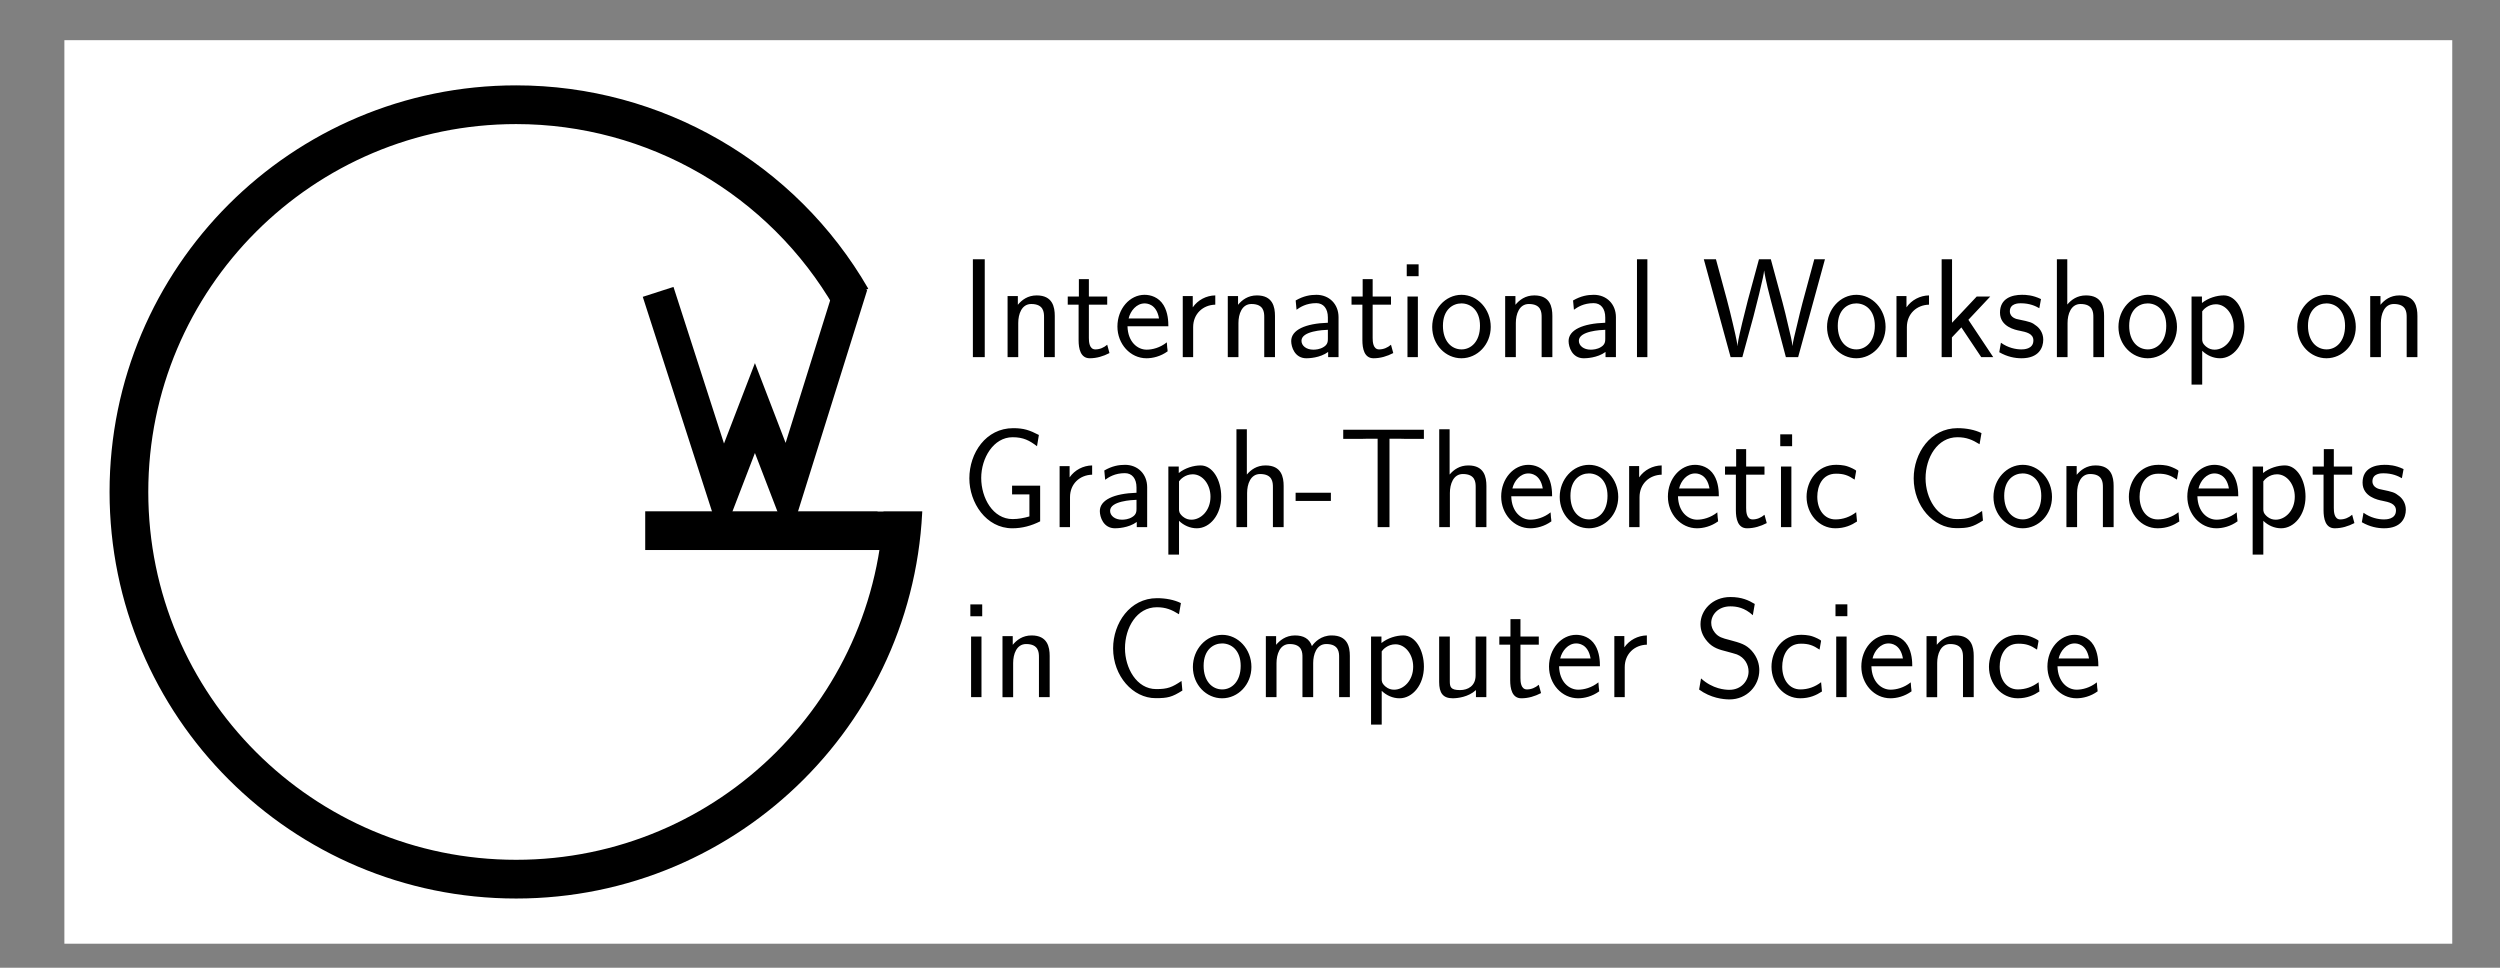 <?xml version="1.0" encoding="UTF-8" standalone="no"?>
<!-- Created with Inkscape (http://www.inkscape.org/) -->

<svg
   version="1.1"
   id="svg1"
   width="585.827"
   height="226.772"
   viewBox="0 0 585.827 226.772"
   sodipodi:docname="draft logo (2).pdf"
   xmlns:inkscape="http://www.inkscape.org/namespaces/inkscape"
   xmlns:sodipodi="http://sodipodi.sourceforge.net/DTD/sodipodi-0.dtd"
   xmlns="http://www.w3.org/2000/svg"
   xmlns:svg="http://www.w3.org/2000/svg">
  <rect x="0" y="0" width="585.827" height="226.772" fill="#808080" stroke="none"/>
  <defs
     id="defs1" />
  <sodipodi:namedview
     id="namedview1"
     pagecolor="#ffffff"
     bordercolor="#000000"
     borderopacity="0.25"
     inkscape:showpageshadow="2"
     inkscape:pageopacity="0.0"
     inkscape:pagecheckerboard="0"
     inkscape:deskcolor="#d1d1d1" />
  <g
     id="g1"
     inkscape:groupmode="layer"
     inkscape:label="1">
    <path
       id="path1"
       d="M -99.214,-99.214 V 99.214 H 425.202 V -99.214 Z"
       style="fill:#ffffff;fill-opacity:1;fill-rule:nonzero;stroke:none"
       transform="matrix(1.067,0,0,-1.067,120.948,115.277)" />
    <path
       id="path2"
       d="m 85.04,0 c 0,-46.967 -38.073,-85.04 -85.04,-85.04 -46.967,0 -85.04,38.073 -85.04,85.04 0,46.967 38.073,85.04 85.04,85.04 30.378,0 58.458,-16.212 73.647,-42.52"
       style="fill:none;stroke:#000000;stroke-width:8.504;stroke-linecap:butt;stroke-linejoin:miter;stroke-miterlimit:10;stroke-dasharray:none;stroke-opacity:1"
       transform="matrix(1.067,0,0,-1.067,120.948,115.277)" />
    <path
       id="path3"
       d="M 85.04,-8.504 H 28.347"
       style="fill:none;stroke:#000000;stroke-width:8.504;stroke-linecap:butt;stroke-linejoin:miter;stroke-miterlimit:10;stroke-dasharray:none;stroke-opacity:1"
       transform="matrix(1.067,0,0,-1.067,120.948,115.277)" />
    <path
       id="path4"
       d="M 31.182,43.938 45.355,0 52.442,18.425 59.528,0 73.702,45.355"
       style="fill:none;stroke:#000000;stroke-width:7.087;stroke-linecap:butt;stroke-linejoin:miter;stroke-miterlimit:10;stroke-dasharray:none;stroke-opacity:1"
       transform="matrix(1.067,0,0,-1.067,120.948,115.277)" />
    <path
       id="path5"
       d="M 79.371,-4.252 V 4.252 H 90.71 v -8.504 z"
       style="fill:#ffffff;fill-opacity:1;fill-rule:nonzero;stroke:none"
       transform="matrix(1.067,0,0,-1.067,120.948,115.277)" />
    <g
       id="g5"
       aria-label="InternationalWorkshopon&#10;Graph-TheoreticConcepts&#10;inComputerScience&#10;1"
       transform="matrix(1.333,0,0,1.333,225.103,83.687)">
      <path
         id="path6"
         d="M 4.241,-17.203 H 2.155 V 6.25e-4 h 2.086 z m 12.311,9.961 c 0,-1.559 -0.375,-3.609 -3.176,-3.609 -1.582,0 -2.625,0.809 -3.316,1.652 V -10.734 H 8.255 V 6.25e-4 h 1.875 v -6 c 0,-1.559 0.598,-3.34 2.285,-3.34 2.18,0 2.25,1.453 2.25,2.297 V 6.25e-4 h 1.887 z m 5.994,-1.98 h 3.223 v -1.43 h -3.223 v -3.059 h -1.758 v 3.059 h -1.957 v 1.43 h 1.91 V -2.953 c 0,1.418 0.316,3.152 1.957,3.152 1.242,0 2.379,-0.352 3.469,-0.914 L 25.769,-2.179 c -0.598,0.516 -1.312,0.82 -2.086,0.82 -1.09,0 -1.137,-1.395 -1.137,-2.016 z m 13.972,3.797 c 0,-0.82 -0.047,-2.402 -0.844,-3.715 -0.867,-1.418 -2.285,-1.816 -3.34,-1.816 -2.578,0 -4.77,2.426 -4.77,5.578 0,3.07 2.262,5.578 5.109,5.578 1.113,0 2.484,-0.328 3.715,-1.219 0,-0.094 -0.047,-0.645 -0.07,-0.668 0,-0.047 -0.07,-0.82 -0.07,-0.914 -1.195,0.961 -2.555,1.289 -3.551,1.289 -1.582,0 -3.293,-1.336 -3.363,-4.113 z M 29.533,-6.796 c 0.316,-1.359 1.406,-2.648 2.801,-2.648 0.363,0 2.098,0.047 2.543,2.648 z m 11.344,1.523 c 0,-2.332 1.711,-3.902 3.891,-3.949 v -1.629 c -1.582,0.023 -3.07,0.809 -3.961,2.098 V -10.734 H 39.049 V 6.25e-4 h 1.828 z m 14.385,-1.969 c 0,-1.559 -0.375,-3.609 -3.176,-3.609 -1.582,0 -2.625,0.809 -3.316,1.652 V -10.734 H 46.965 V 6.25e-4 h 1.875 v -6 c 0,-1.559 0.598,-3.34 2.285,-3.34 2.18,0 2.25,1.453 2.25,2.297 V 6.25e-4 h 1.887 z m 11.174,0.223 c 0,-2.32 -1.652,-3.937 -3.891,-3.937 -1.09,0 -2.273,0.199 -3.645,0.996 l 0.152,1.629 c 0.621,-0.445 1.688,-1.16 3.469,-1.16 1.266,0 2.039,0.961 2.039,2.508 v 0.938 c -3.973,0.129 -6.445,1.266 -6.445,3.223 0,1.02 0.609,3.023 2.672,3.023 0.375,0 2.379,-0.047 3.82,-1.113 V 6.25e-4 h 1.828 z m -1.875,3.75 c 0,0.445 0,1.043 -0.75,1.488 -0.645,0.422 -1.465,0.469 -1.805,0.469 -1.242,0 -2.086,-0.691 -2.086,-1.559 0,-1.734 3.867,-1.91 4.641,-1.934 z m 7.872,-5.953 h 3.223 v -1.43 h -3.223 v -3.059 h -1.758 v 3.059 h -1.957 v 1.43 h 1.91 V -2.953 c 0,1.418 0.316,3.152 1.957,3.152 1.242,0 2.379,-0.352 3.469,-0.914 L 75.655,-2.179 c -0.598,0.516 -1.312,0.82 -2.086,0.82 -1.09,0 -1.137,-1.395 -1.137,-2.016 z m 8.077,-7.09 h -2.086 v 2.086 h 2.086 z m -0.129,5.66 H 78.553 V 6.25e-4 h 1.828 z m 12.809,5.344 c 0,-3.164 -2.355,-5.648 -5.133,-5.648 -2.848,0 -5.156,2.555 -5.156,5.648 0,3.152 2.379,5.508 5.133,5.508 2.824,0 5.156,-2.426 5.156,-5.508 z M 88.057,-1.359 c -1.758,0 -3.27,-1.441 -3.27,-4.148 0,-2.871 1.758,-3.938 3.246,-3.938 1.605,0 3.27,1.172 3.27,3.938 0,2.801 -1.605,4.148 -3.246,4.148 z m 15.967,-5.883 c 0,-1.559 -0.375,-3.609 -3.176,-3.609 -1.582,0 -2.625,0.809 -3.316,1.652 V -10.734 H 95.727 V 6.25e-4 h 1.875 v -6 c 0,-1.559 0.598,-3.34 2.285,-3.34 2.18,0 2.25,1.453 2.25,2.297 V 6.25e-4 h 1.887 z m 11.174,0.223 c 0,-2.32 -1.652,-3.937 -3.891,-3.937 -1.09,0 -2.273,0.199 -3.645,0.996 l 0.152,1.629 c 0.621,-0.445 1.688,-1.16 3.469,-1.16 1.266,0 2.039,0.961 2.039,2.508 v 0.938 c -3.973,0.129 -6.445,1.266 -6.445,3.223 0,1.02 0.609,3.023 2.672,3.023 0.375,0 2.379,-0.047 3.82,-1.113 V 6.25e-4 h 1.828 z m -1.875,3.75 c 0,0.445 0,1.043 -0.75,1.488 -0.645,0.422 -1.465,0.469 -1.805,0.469 -1.242,0 -2.086,-0.691 -2.086,-1.559 0,-1.734 3.867,-1.91 4.641,-1.934 z M 120.726,-17.203 h -1.828 V 6.25e-4 h 1.828 z m 31.216,0 h -1.875 l -2.086,7.711 c -0.328,1.242 -0.621,2.473 -0.914,3.715 -0.445,1.84 -0.773,3.129 -0.82,3.773 h -0.023 c -0.059,-0.668 -0.375,-2.086 -0.773,-3.668 -0.293,-1.312 -0.621,-2.637 -0.961,-3.926 l -2.062,-7.605 h -2.086 l -1.957,7.219 -0.984,3.938 c -0.75,3.117 -0.773,3.562 -0.82,4.066 h -0.023 c 0,-0.152 -0.105,-0.973 -0.797,-3.867 -0.34,-1.441 -0.691,-2.906 -1.066,-4.289 L 132.781,-17.203 h -2.133 l 4.711,17.203 h 2.062 l 1.957,-7.16 0.996,-3.949 c 0.668,-2.766 0.809,-3.469 0.867,-4.078 h 0.023 c 0,0.094 0.223,1.652 1.184,5.273 l 2.625,9.914 h 2.156 z m 10.658,11.895 c 0,-3.164 -2.355,-5.648 -5.133,-5.648 -2.848,0 -5.156,2.555 -5.156,5.648 0,3.152 2.379,5.508 5.133,5.508 2.824,0 5.156,-2.426 5.156,-5.508 z m -5.133,3.949 c -1.758,0 -3.27,-1.441 -3.27,-4.148 0,-2.871 1.758,-3.938 3.246,-3.938 1.605,0 3.27,1.172 3.27,3.938 0,2.801 -1.605,4.148 -3.246,4.148 z m 8.877,-3.914 c 0,-2.332 1.711,-3.902 3.891,-3.949 v -1.629 c -1.582,0.023 -3.07,0.809 -3.961,2.098 V -10.734 h -1.758 V 6.25e-4 h 1.828 z m 10.811,-1.289 3.844,-4.09 h -2.379 l -4.336,4.605 V -17.203 h -1.828 V 6.25e-4 h 1.805 v -3.469 l 1.664,-1.758 3.492,5.227 h 2.109 z m 12.765,-3.645 c -1.465,-0.703 -2.602,-0.75 -3.34,-0.75 -1.77,0 -3.867,0.621 -3.867,3.129 0,2.496 2.719,3.047 3.469,3.188 1.137,0.234 2.402,0.48 2.402,1.711 0,1.57 -1.781,1.57 -2.109,1.57 -0.996,0 -2.355,-0.281 -3.598,-1.172 l -0.293,1.664 c 1.418,0.82 2.777,1.066 3.914,1.066 3.047,0 3.82,-1.863 3.82,-3.27 0,-1.219 -0.691,-2.039 -1.172,-2.402 -0.809,-0.645 -1.113,-0.727 -3.141,-1.148 -0.352,-0.047 -1.559,-0.316 -1.559,-1.43 0,-1.418 1.559,-1.418 1.898,-1.418 1.617,0 2.613,0.492 3.281,0.867 z m 11.092,2.965 c 0,-1.559 -0.375,-3.609 -3.176,-3.609 -1.559,0 -2.578,0.762 -3.293,1.605 V -17.203 h -1.828 V 6.25e-4 h 1.875 v -6 c 0,-1.559 0.598,-3.34 2.285,-3.34 2.18,0 2.25,1.453 2.25,2.297 V 6.25e-4 h 1.887 z m 12.814,1.934 c 0,-3.164 -2.355,-5.648 -5.133,-5.648 -2.848,0 -5.156,2.555 -5.156,5.648 0,3.152 2.379,5.508 5.133,5.508 2.824,0 5.156,-2.426 5.156,-5.508 z m -5.133,3.949 c -1.758,0 -3.27,-1.441 -3.27,-4.148 0,-2.871 1.758,-3.938 3.246,-3.938 1.605,0 3.27,1.172 3.27,3.938 0,2.801 -1.605,4.148 -3.246,4.148 z m 9.568,0.246 c 0.82,0.797 1.934,1.312 3.129,1.312 2.309,0 4.289,-2.379 4.289,-5.555 0,-2.918 -1.488,-5.496 -3.621,-5.496 -1.242,0 -2.73,0.445 -3.844,1.336 v -1.137 h -1.828 V 4.829 h 1.875 z m 0,-6.938 c 0.199,-0.305 1.043,-1.242 2.414,-1.242 1.734,0 3.117,1.781 3.117,3.938 0,2.461 -1.688,4.043 -3.352,4.043 -0.492,0 -1.008,-0.129 -1.512,-0.551 -0.668,-0.586 -0.668,-0.961 -0.668,-1.312 z m 26.997,2.742 c 0,-3.164 -2.355,-5.648 -5.133,-5.648 -2.848,0 -5.156,2.555 -5.156,5.648 0,3.152 2.379,5.508 5.133,5.508 2.824,0 5.156,-2.426 5.156,-5.508 z m -5.133,3.949 c -1.758,0 -3.27,-1.441 -3.27,-4.148 0,-2.871 1.758,-3.938 3.246,-3.938 1.605,0 3.27,1.172 3.27,3.938 0,2.801 -1.605,4.148 -3.246,4.148 z m 15.967,-5.883 c 0,-1.559 -0.375,-3.609 -3.176,-3.609 -1.582,0 -2.625,0.809 -3.316,1.652 V -10.734 h -1.805 V 6.25e-4 h 1.875 v -6 c 0,-1.559 0.598,-3.34 2.285,-3.34 2.18,0 2.25,1.453 2.25,2.297 V 6.25e-4 h 1.887 z M 13.98,22.6 H 9.046 v 1.535 h 3.047 v 3.867 c -0.961,0.281 -1.957,0.469 -2.953,0.469 -3.469,0 -5.52,-3.715 -5.52,-7.23 0,-3.492 2.156,-7.16 5.52,-7.16 1.91,0 2.977,0.586 4.289,1.582 l 0.328,-1.98 c -1.641,-0.844 -2.648,-1.195 -4.512,-1.195 -4.805,0 -7.711,4.371 -7.711,8.824 0,4.266 2.93,8.777 7.559,8.777 1.734,0 3.352,-0.445 4.887,-1.219 z m 5.25,2.016 c 0,-2.332 1.711,-3.902 3.891,-3.949 v -1.629 c -1.582,0.023 -3.07,0.809 -3.961,2.098 v -1.98 h -1.758 v 10.734 h 1.828 z m 13.564,-1.746 c 0,-2.32 -1.652,-3.938 -3.891,-3.938 -1.09,0 -2.273,0.199 -3.645,0.996 l 0.152,1.629 c 0.621,-0.445 1.688,-1.16 3.469,-1.16 1.266,0 2.039,0.961 2.039,2.508 v 0.938 c -3.973,0.129 -6.445,1.266 -6.445,3.223 0,1.02 0.609,3.023 2.672,3.023 0.375,0 2.379,-0.047 3.82,-1.113 v 0.914 h 1.828 z m -1.875,3.75 c 0,0.445 0,1.043 -0.75,1.488 -0.645,0.422 -1.465,0.469 -1.805,0.469 -1.242,0 -2.086,-0.691 -2.086,-1.559 0,-1.734 3.867,-1.91 4.641,-1.934 z m 7.474,2.156 c 0.82,0.797 1.934,1.312 3.129,1.312 2.309,0 4.289,-2.379 4.289,-5.555 0,-2.918 -1.488,-5.496 -3.621,-5.496 -1.242,0 -2.73,0.445 -3.844,1.336 v -1.137 h -1.828 v 15.48 h 1.875 z m 0,-6.938 c 0.199,-0.305 1.043,-1.242 2.414,-1.242 1.734,0 3.117,1.781 3.117,3.938 0,2.461 -1.688,4.043 -3.352,4.043 -0.492,0 -1.008,-0.129 -1.512,-0.551 -0.668,-0.586 -0.668,-0.961 -0.668,-1.312 z m 18.393,0.809 c 0,-1.559 -0.375,-3.609 -3.176,-3.609 -1.559,0 -2.578,0.762 -3.293,1.605 V 12.686 H 48.488 v 17.203 h 1.875 v -6 c 0,-1.559 0.598,-3.34 2.285,-3.34 2.18,0 2.25,1.453 2.25,2.297 v 7.043 h 1.887 z m 8.303,2.637 V 23.842 H 58.889 v 1.441 z M 75.392,14.35 h 2.051 c 0.305,0 0.598,0.023 0.891,0.023 h 3.105 V 12.768 H 67.259 v 1.605 h 3.094 c 0.305,0 0.598,-0.023 0.891,-0.023 h 2.062 v 15.539 h 2.086 z m 17.039,8.297 c 0,-1.559 -0.375,-3.609 -3.176,-3.609 -1.559,0 -2.578,0.762 -3.293,1.605 v -7.957 h -1.828 v 17.203 h 1.875 v -6 c 0,-1.559 0.598,-3.34 2.285,-3.34 2.18,0 2.25,1.453 2.25,2.297 v 7.043 h 1.887 z m 11.549,1.816 c 0,-0.82 -0.047,-2.402 -0.844,-3.715 -0.867,-1.418 -2.285,-1.816 -3.34,-1.816 -2.578,0 -4.77,2.426 -4.77,5.578 0,3.07 2.262,5.578 5.109,5.578 1.113,0 2.484,-0.328 3.715,-1.219 0,-0.094 -0.047,-0.645 -0.07,-0.668 0,-0.047 -0.07,-0.82 -0.07,-0.914 -1.195,0.961 -2.555,1.289 -3.551,1.289 -1.582,0 -3.293,-1.336 -3.363,-4.113 z m -6.984,-1.371 c 0.316,-1.359 1.406,-2.648 2.801,-2.648 0.363,0 2.098,0.047 2.543,2.648 z m 18.609,1.488 c 0,-3.164 -2.355,-5.648 -5.133,-5.648 -2.848,0 -5.156,2.555 -5.156,5.648 0,3.152 2.379,5.508 5.133,5.508 2.824,0 5.156,-2.426 5.156,-5.508 z m -5.133,3.949 c -1.758,0 -3.27,-1.441 -3.27,-4.148 0,-2.871 1.758,-3.938 3.246,-3.938 1.605,0 3.27,1.172 3.27,3.938 0,2.801 -1.605,4.148 -3.246,4.148 z m 8.877,-3.914 c 0,-2.332 1.711,-3.902 3.891,-3.949 v -1.629 c -1.582,0.023 -3.07,0.809 -3.961,2.098 v -1.98 h -1.758 v 10.734 h 1.828 z m 13.939,-0.152 c 0,-0.82 -0.047,-2.402 -0.844,-3.715 -0.867,-1.418 -2.285,-1.816 -3.34,-1.816 -2.578,0 -4.77,2.426 -4.77,5.578 0,3.07 2.262,5.578 5.109,5.578 1.113,0 2.484,-0.328 3.715,-1.219 0,-0.094 -0.047,-0.645 -0.07,-0.668 0,-0.047 -0.07,-0.82 -0.07,-0.914 -1.195,0.961 -2.555,1.289 -3.551,1.289 -1.582,0 -3.293,-1.336 -3.363,-4.113 z m -6.984,-1.371 c 0.316,-1.359 1.406,-2.648 2.801,-2.648 0.363,0 2.098,0.047 2.543,2.648 z m 11.786,-2.426 h 3.223 v -1.43 h -3.223 v -3.059 h -1.758 v 3.059 h -1.957 v 1.43 h 1.91 v 6.27 c 0,1.418 0.316,3.152 1.957,3.152 1.242,0 2.379,-0.352 3.469,-0.914 l -0.398,-1.465 c -0.598,0.516 -1.312,0.82 -2.086,0.82 -1.09,0 -1.137,-1.395 -1.137,-2.016 z m 8.08,-7.09 h -2.086 v 2.086 h 2.086 z m -0.129,5.66 h -1.828 v 10.652 h 1.828 z m 11.388,0.762 c 0,-0.176 -1.137,-0.668 -1.43,-0.762 -0.82,-0.305 -1.863,-0.305 -2.133,-0.305 -3.223,0 -5.156,2.801 -5.156,5.625 0,2.977 2.156,5.531 5.051,5.531 1.664,0 2.848,-0.551 3.82,-1.195 l -0.152,-1.629 c -1.066,0.82 -2.297,1.266 -3.645,1.266 -1.934,0 -3.188,-1.688 -3.188,-3.996 0,-1.781 0.809,-4.043 3.293,-4.043 1.359,0 2.133,0.281 3.27,1.043 z m 22.137,7.043 c -1.664,1.113 -2.426,1.43 -4.441,1.43 -3.469,0 -5.496,-3.738 -5.496,-7.16 0,-3.645 2.074,-7.23 5.602,-7.23 1.582,0 2.625,0.445 3.891,1.23 l 0.34,-1.957 c -1.184,-0.586 -2.695,-0.867 -4.207,-0.867 -4.758,0 -7.711,4.395 -7.711,8.824 0,4.887 3.492,8.754 7.465,8.754 2.133,0 2.871,-0.176 4.711,-1.336 z m 12.29,-2.461 c 0,-3.164 -2.355,-5.648 -5.133,-5.648 -2.848,0 -5.156,2.555 -5.156,5.648 0,3.152 2.379,5.508 5.133,5.508 2.824,0 5.156,-2.426 5.156,-5.508 z m -5.133,3.949 c -1.758,0 -3.27,-1.441 -3.27,-4.148 0,-2.871 1.758,-3.938 3.246,-3.938 1.605,0 3.27,1.172 3.27,3.938 0,2.801 -1.605,4.148 -3.246,4.148 z m 15.967,-5.883 c 0,-1.559 -0.375,-3.609 -3.176,-3.609 -1.582,0 -2.625,0.809 -3.316,1.652 v -1.535 h -1.805 v 10.734 h 1.875 v -6 c 0,-1.559 0.598,-3.34 2.285,-3.34 2.18,0 2.25,1.453 2.25,2.297 v 7.043 h 1.887 z m 11.396,-2.648 c 0,-0.176 -1.137,-0.668 -1.43,-0.762 -0.82,-0.305 -1.863,-0.305 -2.133,-0.305 -3.223,0 -5.156,2.801 -5.156,5.625 0,2.977 2.156,5.531 5.051,5.531 1.664,0 2.848,-0.551 3.82,-1.195 l -0.152,-1.629 c -1.066,0.82 -2.297,1.266 -3.645,1.266 -1.934,0 -3.188,-1.688 -3.188,-3.996 0,-1.781 0.809,-4.043 3.293,-4.043 1.359,0 2.133,0.281 3.27,1.043 z m 10.512,4.465 c 0,-0.82 -0.047,-2.402 -0.844,-3.715 -0.867,-1.418 -2.285,-1.816 -3.34,-1.816 -2.578,0 -4.77,2.426 -4.77,5.578 0,3.07 2.262,5.578 5.109,5.578 1.113,0 2.484,-0.328 3.715,-1.219 0,-0.094 -0.047,-0.645 -0.07,-0.668 0,-0.047 -0.07,-0.82 -0.07,-0.914 -1.195,0.961 -2.555,1.289 -3.551,1.289 -1.582,0 -3.293,-1.336 -3.363,-4.113 z m -6.984,-1.371 c 0.316,-1.359 1.406,-2.648 2.801,-2.648 0.363,0 2.098,0.047 2.543,2.648 z m 11.391,5.684 c 0.82,0.797 1.934,1.312 3.129,1.312 2.309,0 4.289,-2.379 4.289,-5.555 0,-2.918 -1.488,-5.496 -3.621,-5.496 -1.242,0 -2.73,0.445 -3.844,1.336 v -1.137 h -1.828 v 15.48 h 1.875 z m 0,-6.938 c 0.199,-0.305 1.043,-1.242 2.414,-1.242 1.734,0 3.117,1.781 3.117,3.938 0,2.461 -1.688,4.043 -3.352,4.043 -0.492,0 -1.008,-0.129 -1.512,-0.551 -0.668,-0.586 -0.668,-0.961 -0.668,-1.312 z m 12.393,-1.172 h 3.223 v -1.43 h -3.223 v -3.059 h -1.758 v 3.059 h -1.957 v 1.43 h 1.91 v 6.27 c 0,1.418 0.316,3.152 1.957,3.152 1.242,0 2.379,-0.352 3.469,-0.914 l -0.398,-1.465 c -0.598,0.516 -1.312,0.82 -2.086,0.82 -1.09,0 -1.137,-1.395 -1.137,-2.016 z m 12.261,-0.984 c -1.465,-0.703 -2.602,-0.75 -3.34,-0.75 -1.77,0 -3.867,0.621 -3.867,3.129 0,2.496 2.719,3.047 3.469,3.188 1.137,0.234 2.402,0.48 2.402,1.711 0,1.57 -1.781,1.57 -2.109,1.57 -0.996,0 -2.355,-0.281 -3.598,-1.172 l -0.293,1.664 c 1.418,0.82 2.777,1.066 3.914,1.066 3.047,0 3.82,-1.863 3.82,-3.27 0,-1.219 -0.691,-2.039 -1.172,-2.402 -0.809,-0.645 -1.113,-0.727 -3.141,-1.148 -0.352,-0.047 -1.559,-0.316 -1.559,-1.43 0,-1.418 1.559,-1.418 1.898,-1.418 1.617,0 2.613,0.492 3.281,0.867 z M 3.796,43.463 H 1.71 v 2.086 h 2.086 z m -0.129,5.66 h -1.828 v 10.652 h 1.828 z m 11.988,3.41 c 0,-1.559 -0.375,-3.609 -3.176,-3.609 -1.582,0 -2.625,0.809 -3.316,1.652 V 49.041 H 7.359 v 10.734 h 1.875 v -6 c 0,-1.559 0.598,-3.34 2.285,-3.34 2.18,0 2.25,1.453 2.25,2.297 v 7.043 h 1.887 z m 23.174,4.395 c -1.664,1.113 -2.426,1.43 -4.441,1.43 -3.469,0 -5.496,-3.738 -5.496,-7.16 0,-3.645 2.074,-7.23 5.602,-7.23 1.582,0 2.625,0.445 3.891,1.23 l 0.34,-1.957 c -1.184,-0.586 -2.695,-0.867 -4.207,-0.867 -4.758,0 -7.711,4.395 -7.711,8.824 0,4.887 3.492,8.754 7.465,8.754 2.133,0 2.871,-0.176 4.711,-1.336 z m 12.29,-2.461 c 0,-3.164 -2.355,-5.648 -5.133,-5.648 -2.848,0 -5.156,2.555 -5.156,5.648 0,3.152 2.379,5.508 5.133,5.508 2.824,0 5.156,-2.426 5.156,-5.508 z m -5.133,3.949 c -1.758,0 -3.27,-1.441 -3.27,-4.148 0,-2.871 1.758,-3.938 3.246,-3.938 1.605,0 3.27,1.172 3.27,3.938 0,2.801 -1.605,4.148 -3.246,4.148 z m 22.436,-5.883 c 0,-1.652 -0.422,-3.609 -3.199,-3.609 -1.852,0 -2.977,1.16 -3.469,1.875 -0.445,-1.312 -1.488,-1.875 -2.977,-1.875 -1.688,0 -2.742,0.961 -3.316,1.652 v -1.535 h -1.805 v 10.734 h 1.875 v -6 c 0,-1.465 0.551,-3.34 2.309,-3.34 2.25,0 2.25,1.582 2.25,2.297 v 7.043 h 1.887 v -6 c 0,-1.465 0.551,-3.34 2.309,-3.34 2.25,0 2.25,1.582 2.25,2.297 v 7.043 h 1.887 z m 5.602,6.129 c 0.82,0.797 1.934,1.312 3.129,1.312 2.309,0 4.289,-2.379 4.289,-5.555 0,-2.918 -1.488,-5.496 -3.621,-5.496 -1.242,0 -2.73,0.445 -3.844,1.336 v -1.137 h -1.828 v 15.48 h 1.875 z m 0,-6.938 c 0.199,-0.305 1.043,-1.242 2.414,-1.242 1.734,0 3.117,1.781 3.117,3.938 0,2.461 -1.688,4.043 -3.352,4.043 -0.492,0 -1.008,-0.129 -1.512,-0.551 -0.668,-0.586 -0.668,-0.961 -0.668,-1.312 z m 18.393,-2.602 h -1.887 v 6.832 c 0,1.84 -1.336,2.578 -2.742,2.578 -1.641,0 -1.793,-0.539 -1.793,-1.559 v -7.852 h -1.875 v 7.98 c 0,1.934 0.668,2.871 2.379,2.871 0.832,0 2.742,-0.199 4.09,-1.441 v 1.242 h 1.828 z m 5.997,1.43 h 3.223 v -1.43 h -3.223 v -3.059 h -1.758 v 3.059 h -1.957 v 1.43 h 1.91 v 6.27 c 0,1.418 0.316,3.152 1.957,3.152 1.242,0 2.379,-0.352 3.469,-0.914 l -0.398,-1.465 c -0.598,0.516 -1.312,0.82 -2.086,0.82 -1.09,0 -1.137,-1.395 -1.137,-2.016 z m 13.972,3.797 c 0,-0.82 -0.047,-2.402 -0.844,-3.715 -0.867,-1.418 -2.285,-1.816 -3.34,-1.816 -2.578,0 -4.77,2.426 -4.77,5.578 0,3.07 2.262,5.578 5.109,5.578 1.113,0 2.484,-0.328 3.715,-1.219 0,-0.094 -0.047,-0.645 -0.07,-0.668 0,-0.047 -0.07,-0.82 -0.07,-0.914 -1.195,0.961 -2.555,1.289 -3.551,1.289 -1.582,0 -3.293,-1.336 -3.363,-4.113 z m -6.984,-1.371 c 0.316,-1.359 1.406,-2.648 2.801,-2.648 0.363,0 2.098,0.047 2.543,2.648 z m 11.344,1.523 c 0,-2.332 1.711,-3.902 3.891,-3.949 v -1.629 c -1.582,0.023 -3.07,0.809 -3.961,2.098 v -1.98 h -1.758 v 10.734 h 1.828 z m 22.857,-11.109 c -1.09,-0.645 -2.273,-1.219 -4.289,-1.219 -3.188,0 -5.25,2.355 -5.25,4.758 0,0.949 0.27,2.016 1.242,3.105 0.961,1.09 2.051,1.383 3.445,1.734 0.562,0.152 1.535,0.422 1.711,0.492 1.383,0.551 2.051,1.816 2.051,3 0,1.559 -1.207,3.223 -3.363,3.223 -0.75,0 -2.93,-0.129 -4.992,-2.004 l -0.34,1.957 c 2.027,1.488 4.23,1.734 5.355,1.734 3.047,0 5.227,-2.402 5.227,-5.133 0,-0.996 -0.293,-2.25 -1.336,-3.422 -1.02,-1.113 -1.91,-1.359 -3.949,-1.91 -1.16,-0.293 -1.898,-0.492 -2.52,-1.266 -0.422,-0.539 -0.645,-1.066 -0.645,-1.734 0,-1.383 1.184,-2.895 3.363,-2.895 1.09,0 2.508,0.223 3.949,1.559 z m 11.66,6.492 c 0,-0.176 -1.137,-0.668 -1.43,-0.762 -0.82,-0.305 -1.863,-0.305 -2.133,-0.305 -3.223,0 -5.156,2.801 -5.156,5.625 0,2.977 2.156,5.531 5.051,5.531 1.664,0 2.848,-0.551 3.82,-1.195 l -0.152,-1.629 c -1.066,0.82 -2.297,1.266 -3.645,1.266 -1.934,0 -3.188,-1.688 -3.188,-3.996 0,-1.781 0.809,-4.043 3.293,-4.043 1.359,0 2.133,0.281 3.27,1.043 z m 4.617,-6.422 h -2.086 v 2.086 h 2.086 z m -0.129,5.66 h -1.828 v 10.652 h 1.828 z m 11.54,5.227 c 0,-0.82 -0.047,-2.402 -0.844,-3.715 -0.867,-1.418 -2.285,-1.816 -3.34,-1.816 -2.578,0 -4.77,2.426 -4.77,5.578 0,3.07 2.262,5.578 5.109,5.578 1.113,0 2.484,-0.328 3.715,-1.219 0,-0.094 -0.047,-0.645 -0.07,-0.668 0,-0.047 -0.07,-0.82 -0.07,-0.914 -1.195,0.961 -2.555,1.289 -3.551,1.289 -1.582,0 -3.293,-1.336 -3.363,-4.113 z m -6.984,-1.371 c 0.316,-1.359 1.406,-2.648 2.801,-2.648 0.363,0 2.098,0.047 2.543,2.648 z m 17.789,-0.445 c 0,-1.559 -0.375,-3.609 -3.176,-3.609 -1.582,0 -2.625,0.809 -3.316,1.652 V 49.041 H 169.798 v 10.734 h 1.875 v -6 c 0,-1.559 0.598,-3.34 2.285,-3.34 2.18,0 2.25,1.453 2.25,2.297 v 7.043 h 1.887 z m 11.396,-2.648 c 0,-0.176 -1.137,-0.668 -1.43,-0.762 -0.82,-0.305 -1.863,-0.305 -2.133,-0.305 -3.223,0 -5.156,2.801 -5.156,5.625 0,2.977 2.156,5.531 5.051,5.531 1.664,0 2.848,-0.551 3.82,-1.195 l -0.152,-1.629 c -1.066,0.82 -2.297,1.266 -3.645,1.266 -1.934,0 -3.188,-1.688 -3.188,-3.996 0,-1.781 0.809,-4.043 3.293,-4.043 1.359,0 2.133,0.281 3.27,1.043 z m 10.512,4.465 c 0,-0.82 -0.047,-2.402 -0.844,-3.715 -0.867,-1.418 -2.285,-1.816 -3.34,-1.816 -2.578,0 -4.77,2.426 -4.77,5.578 0,3.07 2.262,5.578 5.109,5.578 1.113,0 2.484,-0.328 3.715,-1.219 0,-0.094 -0.047,-0.645 -0.07,-0.668 0,-0.047 -0.07,-0.82 -0.07,-0.914 -1.195,0.961 -2.555,1.289 -3.551,1.289 -1.582,0 -3.293,-1.336 -3.363,-4.113 z m -6.984,-1.371 c 0.316,-1.359 1.406,-2.648 2.801,-2.648 0.363,0 2.098,0.047 2.543,2.648 z m 0,0"
         style="fill:#000000;fill-opacity:1;fill-rule:nonzero;stroke:none" />
      <path
         id="path7"
         d="m 47.091,130.216 c 0,-0.258 0,-0.281 -0.258,-0.281 -0.668,0.703 -1.629,0.703 -1.98,0.703 v 0.328 c 0.211,0 0.855,0 1.43,-0.281 v 5.648 c 0,0.398 -0.035,0.527 -1.02,0.527 h -0.352 v 0.34 c 0.387,-0.035 1.336,-0.035 1.77,-0.035 0.445,0 1.395,0 1.77,0.035 v -0.34 h -0.352 c -0.973,0 -1.008,-0.117 -1.008,-0.527 z m 0,0"
         style="fill:#000000;fill-opacity:1;fill-rule:nonzero;stroke:none" />
    </g>
  </g>
</svg>
